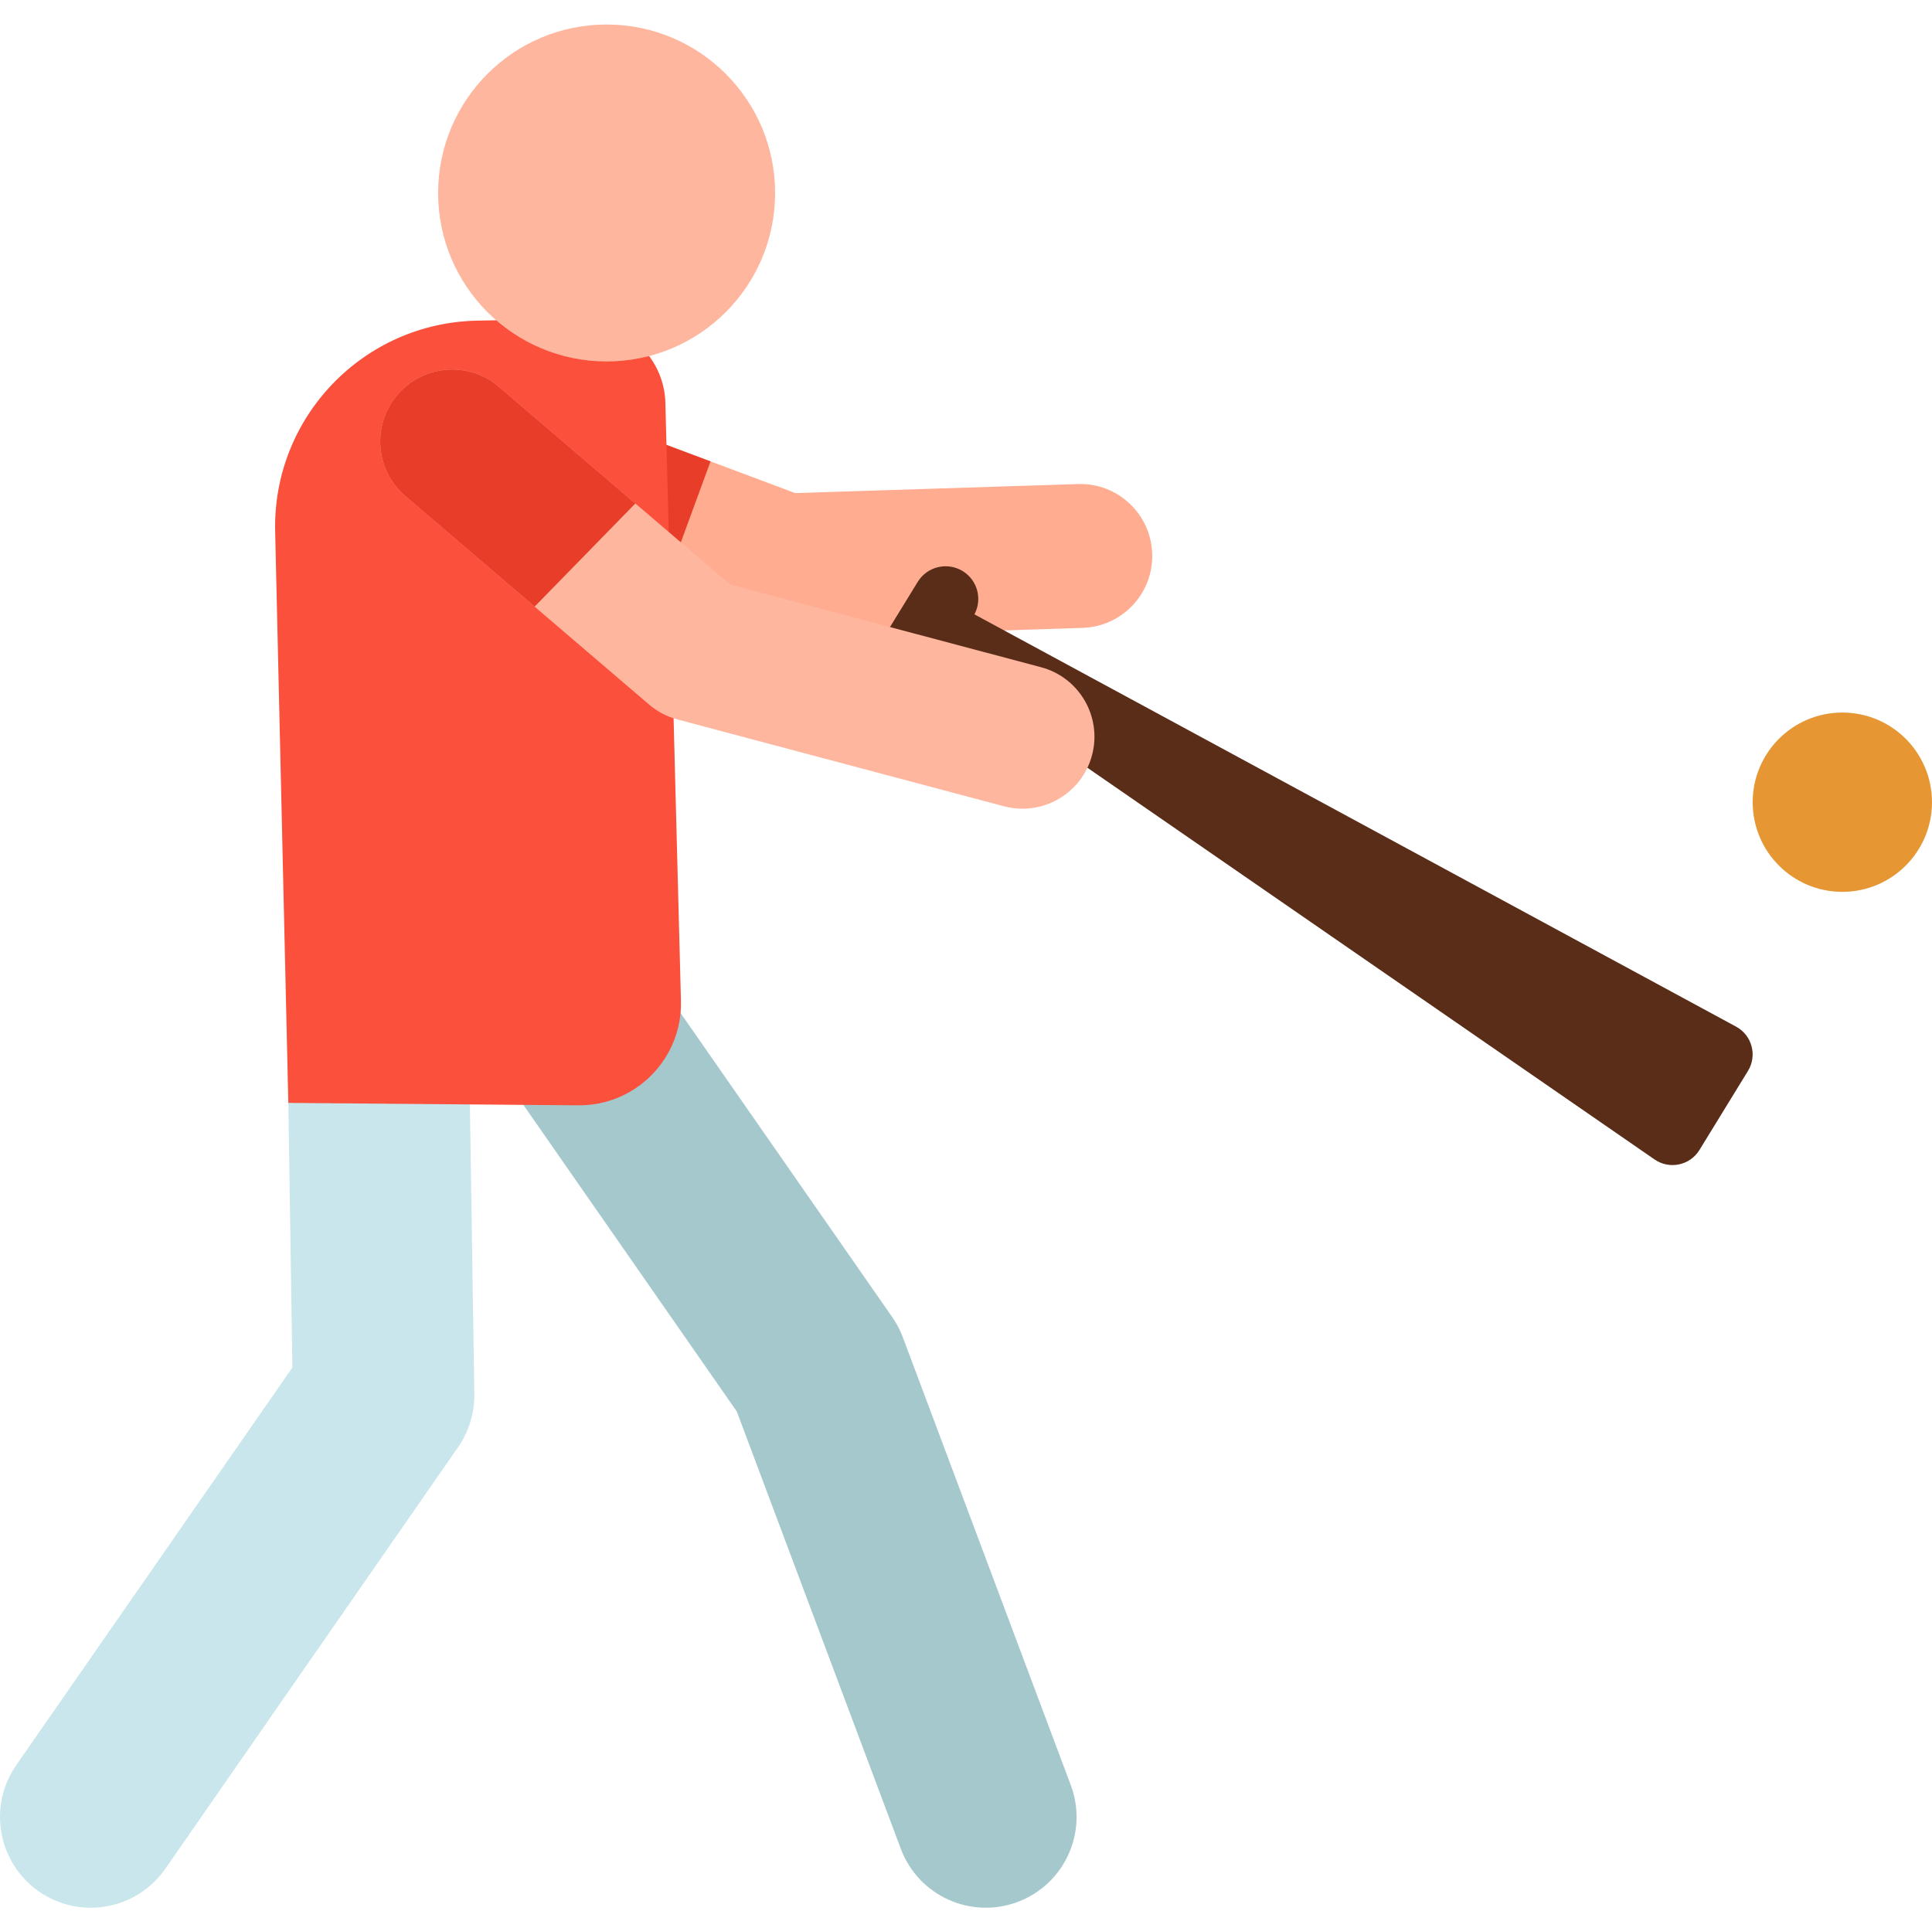 <svg viewBox="0 -6 511.994 511" xmlns="http://www.w3.org/2000/svg"><path d="m238.727 483.988-43.465-115.895-56.406-81.043c-7.59-10.898-4.902-25.891 6-33.477 10.902-7.59 25.891-4.902 33.477 6l58.129 83.516c1.145 1.641 2.078 3.422 2.781 5.293l44.52 118.719c4.664 12.434-1.637 26.297-14.074 30.961s-26.301-1.641-30.961-14.074zm0 0" fill="#a5c8cd"/><path d="m10.336 495.301c-10.91-7.574-13.613-22.562-6.039-33.473l73.191-105.391-1.594-104.012c-.203-13.281 10.398-24.211 23.68-24.418 13.254-.195 24.215 10.398 24.414 23.68l1.711 111.746c.078 5.027-1.422 9.953-4.293 14.086l-77.602 111.746c-7.574 10.906-22.559 13.613-33.469 6.035zm0 0" fill="#c8e6eb"/><path d="m511.992 206.602c0 13.125-10.637 23.762-23.758 23.762s-23.758-10.637-23.758-23.762c0-13.121 10.637-23.758 23.758-23.758s23.758 10.637 23.758 23.758zm0 0" fill="#e69632"/><path d="m207.574 162.934c-2.281 0-4.547-.41-6.688-1.211l-87.742-32.855c-9.863-3.695-14.863-14.684-11.172-24.547 3.695-9.867 14.688-14.867 24.547-11.176l84.211 31.535 74.941-2.395c10.543-.332 19.336 7.926 19.672 18.453.336 10.527-7.926 19.332-18.453 19.668l-78.707 2.516c-.203.008-.406.012-.609.012zm0 0" fill="#ffac91"/><path d="m188.297 116.277-61.777-23.129c-9.859-3.695-20.852 1.309-24.547 11.172-3.691 9.863 1.309 20.852 11.172 24.547l62.012 23.219zm0 0" fill="#e83e29"/><path d="m153.254 286.938c15.266.129 27.598-12.426 27.203-27.688l-4.129-158.539c-.16-6.082-2.918-11.844-7.668-16.008-4.75-4.168-11.098-6.391-17.641-6.184l-24.516.457c-30.254.566-54.281 25.617-53.582 55.867l3.488 151.453zm0 0" fill="#fa503c"/><path d="m460.031 266.062c4.254 2.27 5.715 7.66 3.195 11.762l-12.863 20.957c-2.52 4.109-7.988 5.242-11.934 2.477l-188.812-130.41c-2.609 3.727-7.695 4.828-11.621 2.418-4.082-2.508-5.359-7.844-2.855-11.922l8.062-13.133c2.504-4.082 7.844-5.359 11.922-2.855 3.93 2.414 5.25 7.449 3.105 11.461zm0 0" fill="#5a2d19"/><path d="m205.41 45.148c0 24.664-19.992 44.652-44.652 44.652-24.66 0-44.652-19.988-44.652-44.652 0-24.66 19.992-44.652 44.652-44.652 24.66 0 44.652 19.992 44.652 44.652zm0 0" fill="#ffb69e"/><path d="m266.062 207.688-86.551-23.02c-2.762-.734-5.32-2.078-7.492-3.938l-64.582-55.23c-8.004-6.848-8.941-18.887-2.094-26.891 6.844-8.004 18.883-8.941 26.887-2.098l61.281 52.414 82.355 21.902c10.18 2.707 16.234 13.152 13.527 23.328-2.707 10.18-13.152 16.238-23.332 13.531zm0 0" fill="#ffb69e"/><path d="m168.379 127.43-36.148-30.918c-8.004-6.844-20.043-5.906-26.891 2.098-6.844 8.008-5.906 20.043 2.098 26.891l34.234 29.277zm0 0" fill="#e83e29"/></svg>